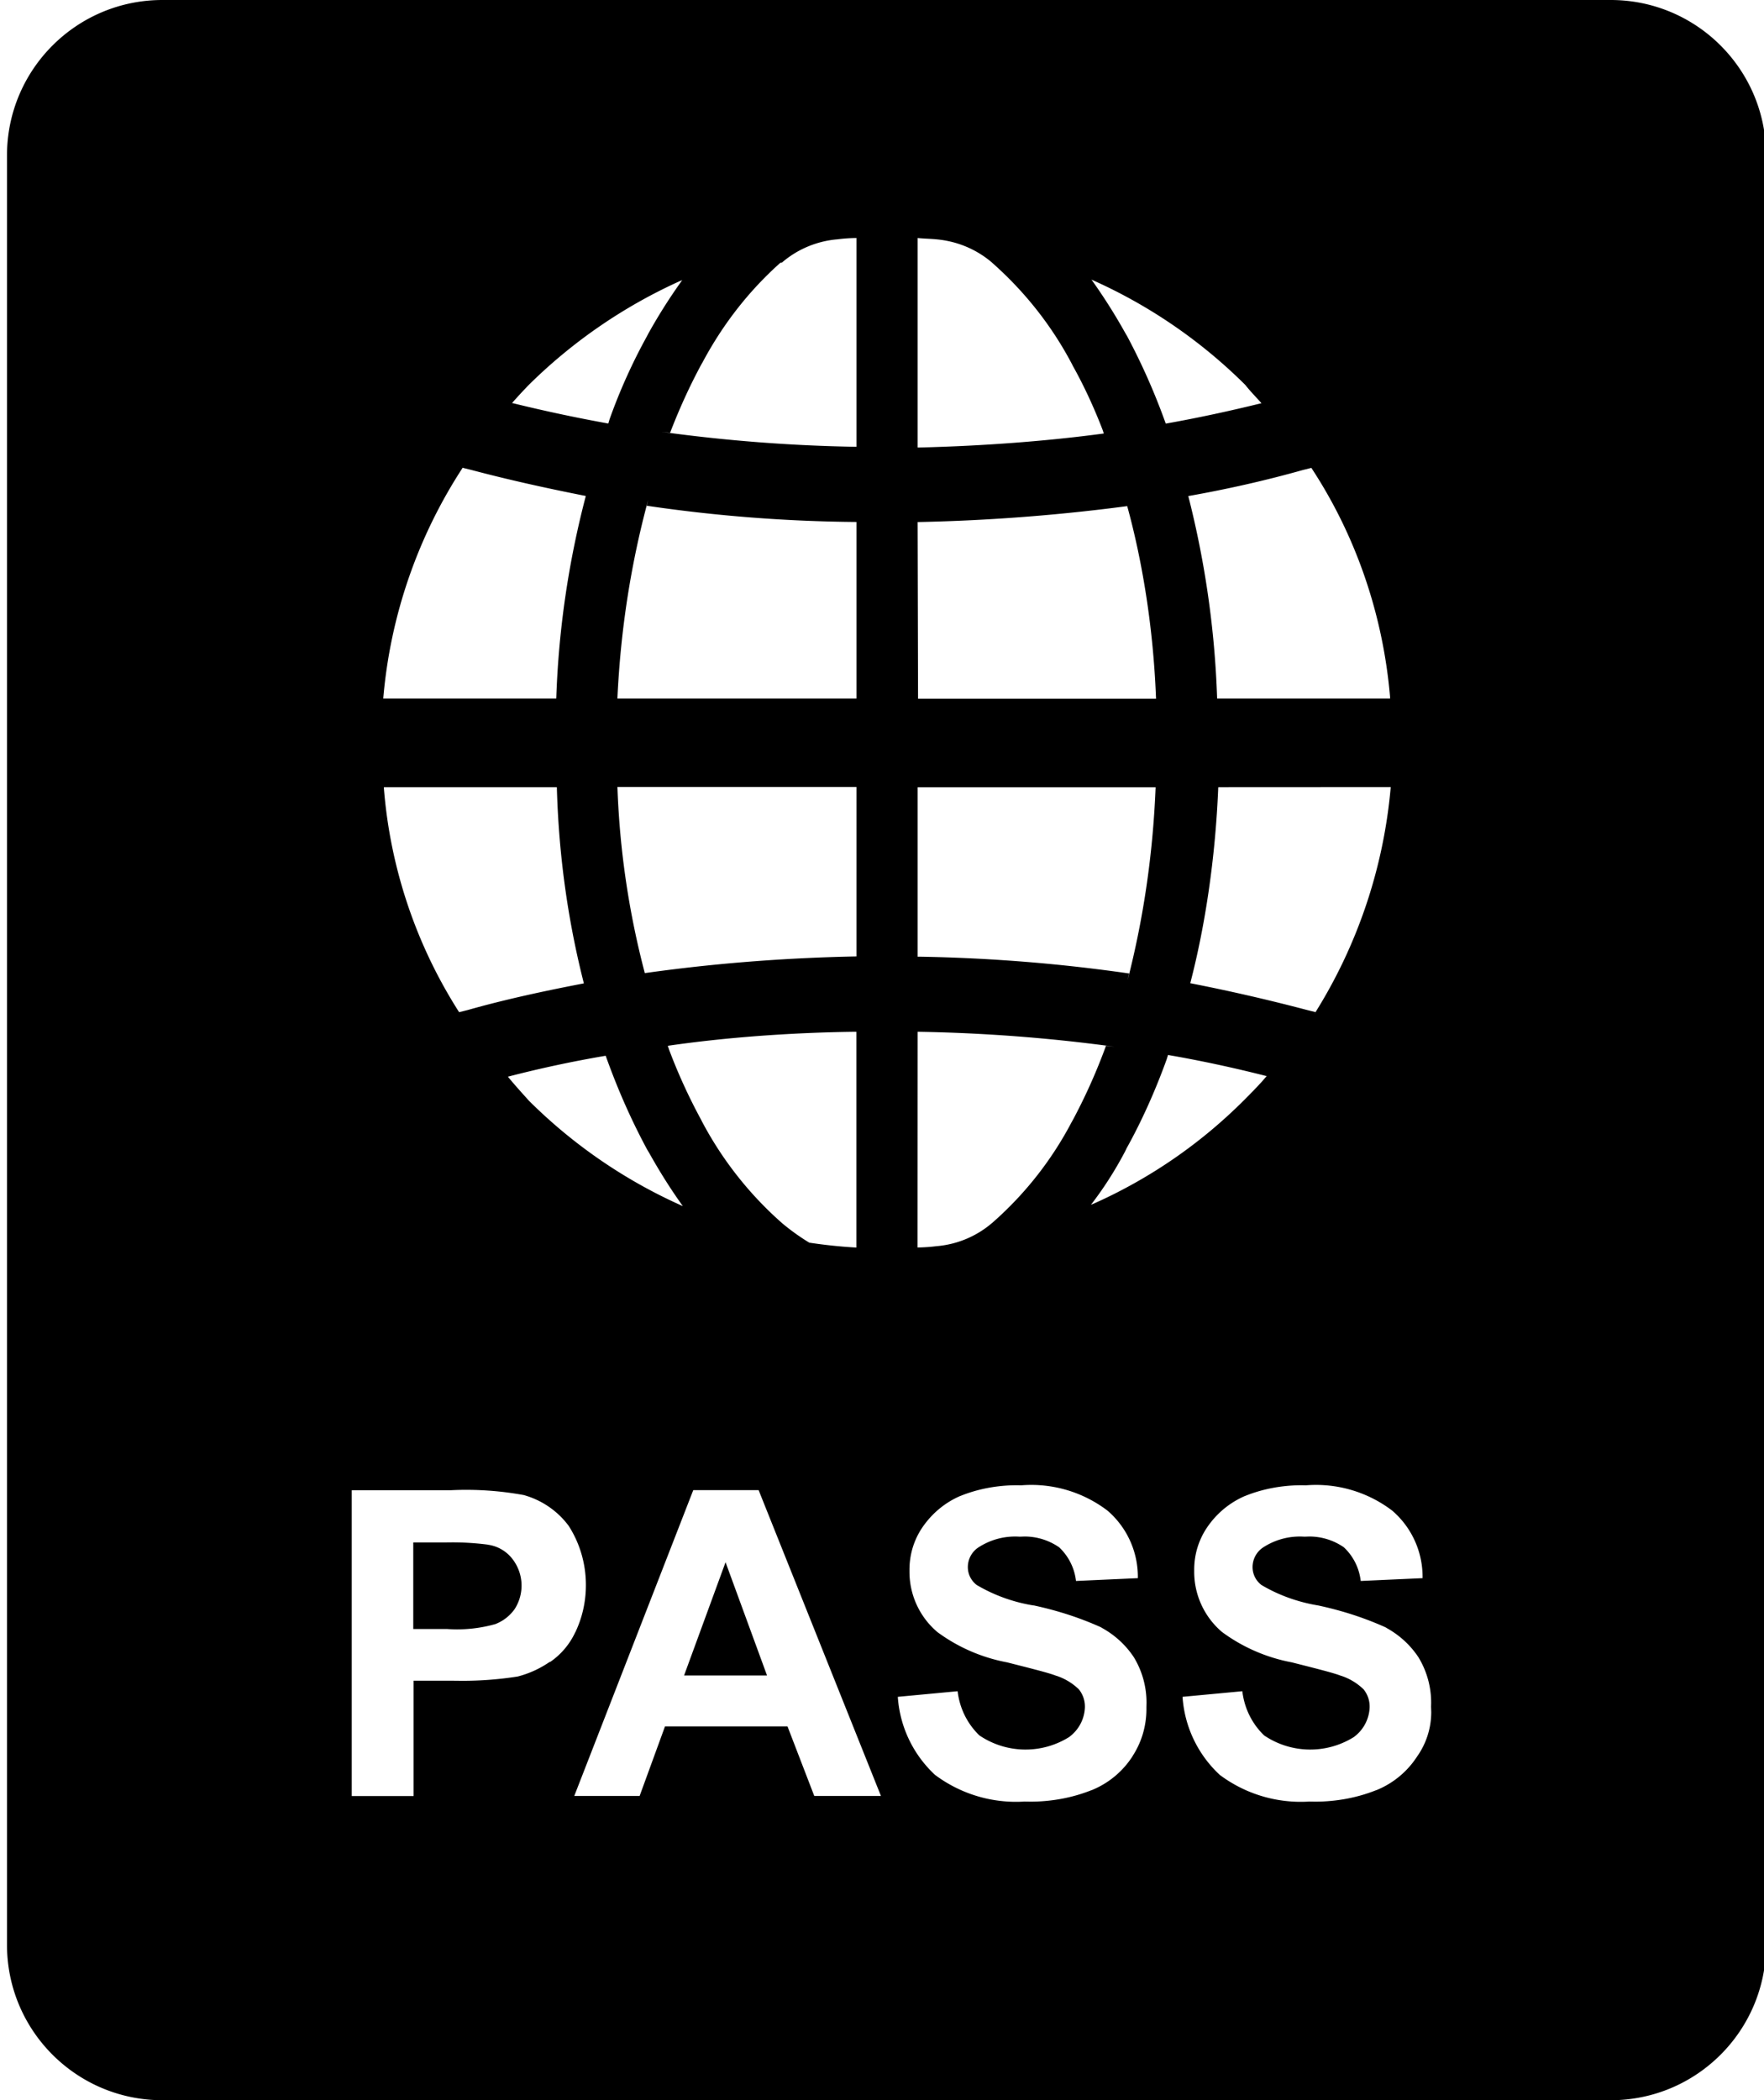 <svg xmlns="http://www.w3.org/2000/svg" xmlns:xlink="http://www.w3.org/1999/xlink" aria-hidden="true" role="img" class="iconify iconify--fontisto" width="0.84em" height="1em" preserveAspectRatio="xMidYMid meet" viewBox="0 0 20 24"><path fill="currentColor" d="M5.496 17.652a3.141 3.141 0 0 0-.415-.026l-.097.001h.005h-.346v.989h.386a1.615 1.615 0 0 0 .566-.06l-.012.003a.48.48 0 0 0 .216-.167l.001-.001a.496.496 0 0 0-.033-.587l.001.001a.427.427 0 0 0-.271-.152h-.002zm2.242 1.495h.948l-.474-1.294z"></path><path fill="currentColor" d="M18.327 0H1.776C.795 0 0 .795 0 1.776v20.449c0 .981.795 1.776 1.776 1.776h16.552c.981 0 1.776-.795 1.776-1.776V1.776C20.104.795 19.309 0 18.328 0h-.001zm-7.92 2.72c.072.008.153.008.225.016c.242.024.457.12.628.267l-.002-.001c.373.329.682.72.913 1.159l.011.022c.119.212.238.466.339.729l.014.042c-.621.084-1.358.142-2.104.16h-.024zm2.419 8.405a18.984 18.984 0 0 0-2.399-.192h-.02V8.997h2.72c-.031.772-.14 1.503-.32 2.205l.016-.073zm-2.419.666a18.92 18.92 0 0 1 2.251.171l-.098-.011a6.594 6.594 0 0 1-.396.88l.018-.036a4 4 0 0 1-.919 1.177l-.005.004a1.115 1.115 0 0 1-.622.264h-.005a1.868 1.868 0 0 1-.223.016h-.002zm2.387 1.334c.167-.299.327-.652.459-1.018l.016-.051c.37.064.747.145 1.12.24h.008c-.08.097-.169.185-.249.266a5.724 5.724 0 0 1-1.724 1.191l-.036.015c.144-.186.278-.395.393-.615l.011-.023zm3.02-4.13a5.812 5.812 0 0 1-.874 2.595l.014-.024l-.097-.024a21.116 21.116 0 0 0-1.334-.306c.172-.661.286-1.429.319-2.218l.001-.022zm-5.407-3.029a21.607 21.607 0 0 0 2.506-.197l-.111.013c.179.651.298 1.405.329 2.182l.001.02h-2.72zm3.094-.297c.45-.08.88-.177 1.31-.298l.096-.024c.492.748.816 1.646.899 2.614l.001.021H13.83a10.787 10.787 0 0 0-.348-2.384l.017.075zm.835-1.061c-.362.089-.731.169-1.093.233a7.48 7.48 0 0 0-.461-1.036l.02.04a6.395 6.395 0 0 0-.422-.669l.013.019a5.863 5.863 0 0 1 1.76 1.205c.056.072.121.137.185.209zm-5.48-1.607c.169-.146.385-.242.622-.265h.005c.066-.009.144-.015.223-.016h.002v2.386a18.499 18.499 0 0 1-2.226-.171l.096.011c.119-.308.238-.562.371-.807l-.018.036c.239-.457.542-.845.904-1.169l.004-.003zm-2.258 8.236c-.458.088-.908.185-1.334.306l-.097.024a5.568 5.568 0 0 1-.859-2.551l-.001-.02h1.977c.022.807.134 1.578.328 2.316l-.016-.071zm-.876 1.068a13.3 13.3 0 0 1 1.12-.24c.15.419.31.771.494 1.109l-.02-.04c.14.253.275.466.422.669l-.013-.019a5.863 5.863 0 0 1-1.76-1.205c-.08-.089-.16-.177-.24-.274zm1.832-.354c.64-.093 1.386-.151 2.143-.16h.01v2.466a5.792 5.792 0 0 1-.538-.056a2.553 2.553 0 0 1-.317-.228l.004.003a4.091 4.091 0 0 1-.913-1.159l-.011-.022a6.389 6.389 0 0 1-.363-.793l-.016-.047zm2.154-1.021c-.869.017-1.706.086-2.526.206l.108-.013a9.664 9.664 0 0 1-.313-2.11l-.001-.019h2.732zM7.314 5.78a17.36 17.36 0 0 0 2.384.185h.01v2.017H6.976c.037-.797.157-1.549.352-2.27l-.017.074zm.409-2.587c-.134.185-.27.397-.393.618l-.017.033a6.4 6.4 0 0 0-.427.949l-.014.047a17.74 17.74 0 0 1-1.093-.233h-.008a5.68 5.68 0 0 1 .193-.209a5.927 5.927 0 0 1 1.72-1.183l.037-.015zM5.305 5.37c.426.113.86.209 1.31.298a10.474 10.474 0 0 0-.337 2.294l-.001.02H4.3a5.708 5.708 0 0 1 .921-2.657l-.013.021zm.9 13.62a1.147 1.147 0 0 1-.361.167l-.008.002a4.057 4.057 0 0 1-.636.049l-.1-.001h.005h-.458v1.318H3.94V17.03h1.133a3.65 3.65 0 0 1 .858.06l-.023-.004a.959.959 0 0 1 .505.343l.002.002c.126.193.201.429.201.683c0 .196-.044.381-.124.546l.003-.008a.842.842 0 0 1-.288.341l-.003.002zm3.021 1.534l-.306-.795h-1.4l-.29.795h-.747l1.36-3.495h.747l1.398 3.495zm3.64-.458a1.003 1.003 0 0 1-.468.391l-.007.002c-.206.082-.444.13-.694.13l-.073-.001h.003a1.544 1.544 0 0 1-1.025-.308l.004.003a1.338 1.338 0 0 1-.425-.888v-.004l.683-.064c.024.2.114.375.249.505a.94.94 0 0 0 1.033.014l-.004.002a.441.441 0 0 0 .177-.337v-.009a.312.312 0 0 0-.073-.201v.001a.661.661 0 0 0-.252-.151l-.005-.001c-.08-.032-.273-.08-.56-.153a1.944 1.944 0 0 1-.8-.349l.005.004a.903.903 0 0 1-.32-.689v-.025c0-.184.057-.354.155-.494l-.002.003c.108-.155.255-.277.427-.351l.006-.002c.191-.077.412-.121.644-.121l.049.001h-.002a1.438 1.438 0 0 1 .991.293l-.004-.003a.997.997 0 0 1 .346.755v.017v-.001l-.707.032a.623.623 0 0 0-.193-.385a.695.695 0 0 0-.397-.123l-.055.002h.002a.768.768 0 0 0-.483.13l.003-.002a.27.27 0 0 0-.113.217v.003c0 .084.041.159.104.206h.001c.188.111.407.193.64.231l.011.001c.291.063.546.149.787.259l-.024-.01c.159.085.289.205.383.35l.002.004a.997.997 0 0 1 .138.51l-.001.046v-.002v.027c0 .202-.06.39-.164.546l.002-.004zm3.254 0a1.003 1.003 0 0 1-.468.391l-.007.002c-.206.082-.444.13-.694.13l-.073-.001h.003a1.544 1.544 0 0 1-1.025-.308l.004.003a1.338 1.338 0 0 1-.425-.888v-.004l.683-.064c.024.2.114.375.249.505a.94.94 0 0 0 1.033.014l-.004.002a.441.441 0 0 0 .177-.337v-.009a.312.312 0 0 0-.073-.201v.001a.661.661 0 0 0-.252-.151l-.005-.001c-.08-.032-.273-.08-.56-.153a1.944 1.944 0 0 1-.8-.349l.005.004a.903.903 0 0 1-.32-.689v-.025c0-.184.057-.354.155-.494l-.002.003a.999.999 0 0 1 .427-.351l.006-.002c.191-.077.413-.121.644-.121l.049.001h-.002a1.438 1.438 0 0 1 .991.293l-.004-.003a.997.997 0 0 1 .346.755v.017v-.001l-.707.032a.623.623 0 0 0-.193-.385a.695.695 0 0 0-.397-.123l-.055.002h.002a.768.768 0 0 0-.483.13l.003-.002a.27.27 0 0 0-.113.217v.003c0 .084.041.159.104.206h.001c.187.111.406.192.639.231l.011.002c.291.063.546.149.787.259l-.024-.01c.159.085.289.205.383.35l.002.004a.997.997 0 0 1 .138.51l-.001.046v-.002l.002.059a.878.878 0 0 1-.165.514l.002-.003z"></path></svg>